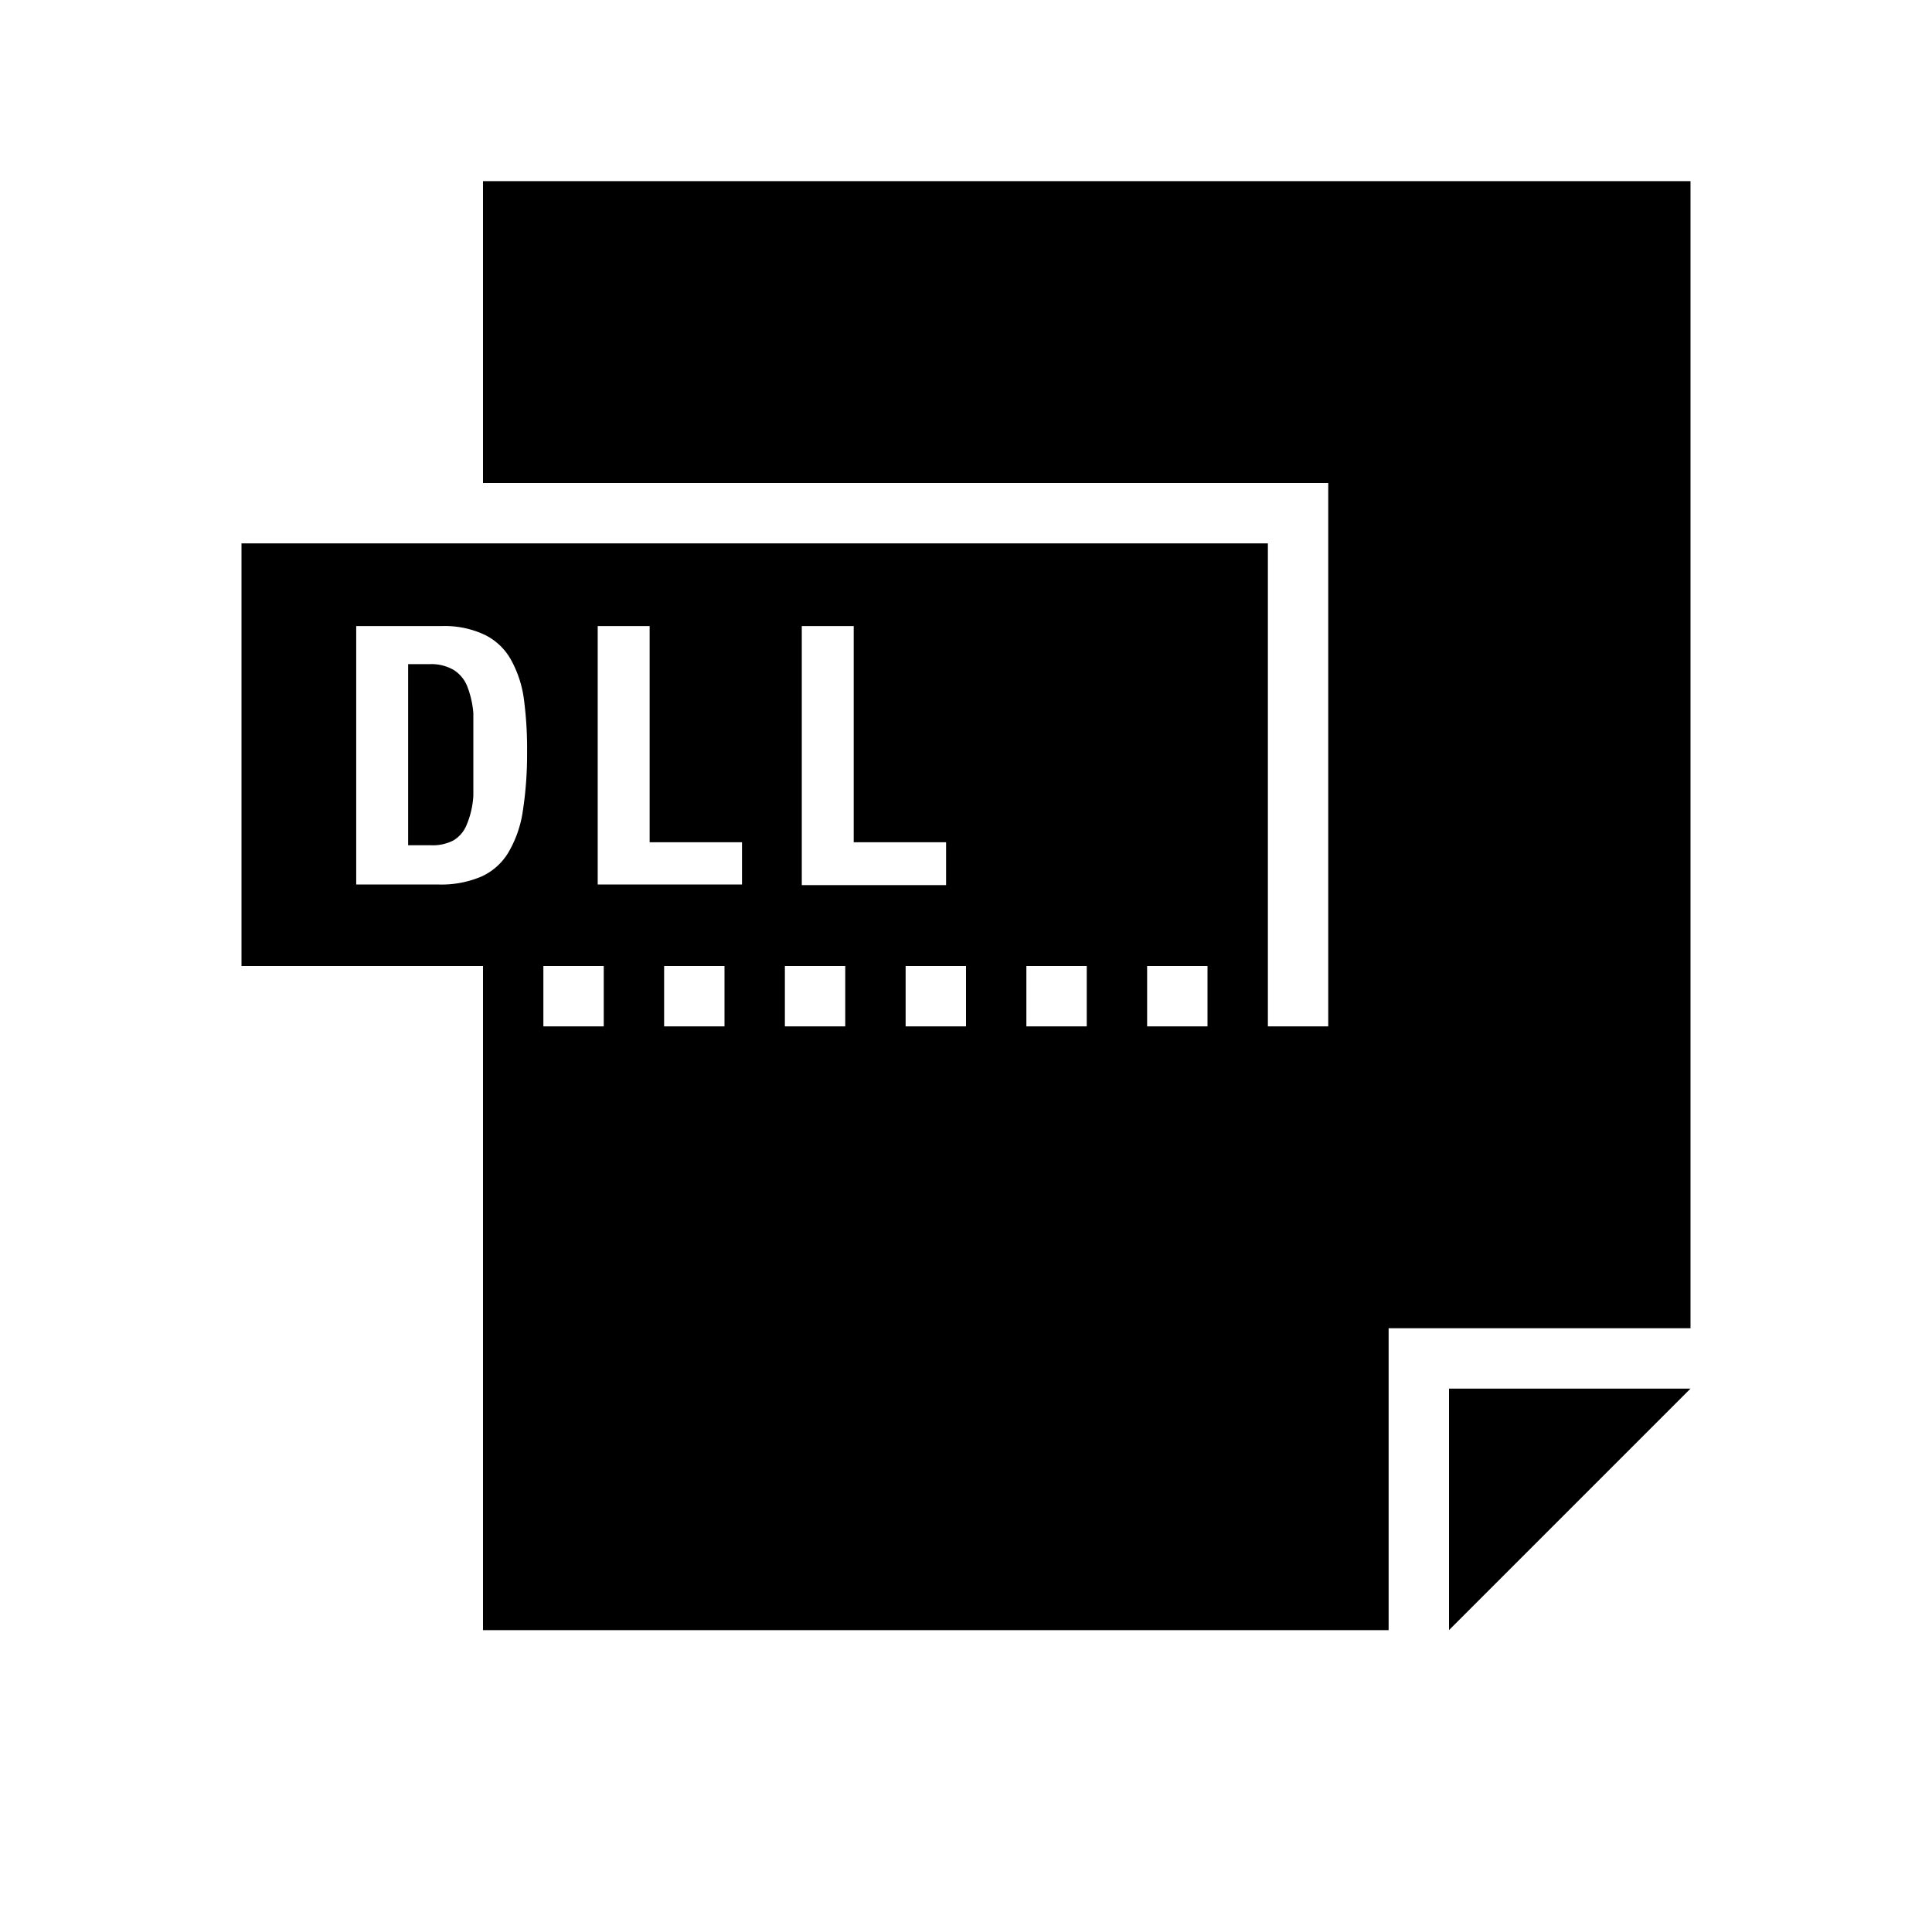 <svg id="Layer_1" data-name="Layer 1" xmlns="http://www.w3.org/2000/svg" viewBox="0 0 32 32"><title>filetypes-dll-dynamic-linked-library</title><g id="glyph-icon-329"><path d="M7.74,11.37a.57.57,0,0,0-.22-.27A.73.73,0,0,0,7.13,11H6.76v3h.38a.74.74,0,0,0,.37-.08.53.53,0,0,0,.22-.26,1.46,1.46,0,0,0,.11-.48q0-.29,0-.73c0-.24,0-.46,0-.64A1.58,1.58,0,0,0,7.74,11.37Z"/><path d="M8,3V8H22v9H21V9H4v7H8V27H23V22h5V3Zm5.28,7.37h.86v3.58h1.53v.71H13.28ZM8.66,13.43a1.88,1.88,0,0,1-.24.69,1,1,0,0,1-.45.4,1.69,1.69,0,0,1-.71.13H5.9V10.37H7.31a1.55,1.55,0,0,1,.73.15,1,1,0,0,1,.43.42,1.84,1.84,0,0,1,.21.66,6.19,6.19,0,0,1,.05.86A6.1,6.1,0,0,1,8.66,13.43ZM10,17H9V16h1Zm2,0H11V16h1Zm.29-2.35H9.9V10.37h.86v3.58h1.53ZM14,17H13V16h1Zm2,0H15V16h1Zm2,0H17V16h1Zm2,0H19V16h1Z"/><polygon points="24 27 28 23 24 23 24 27"/></g></svg>